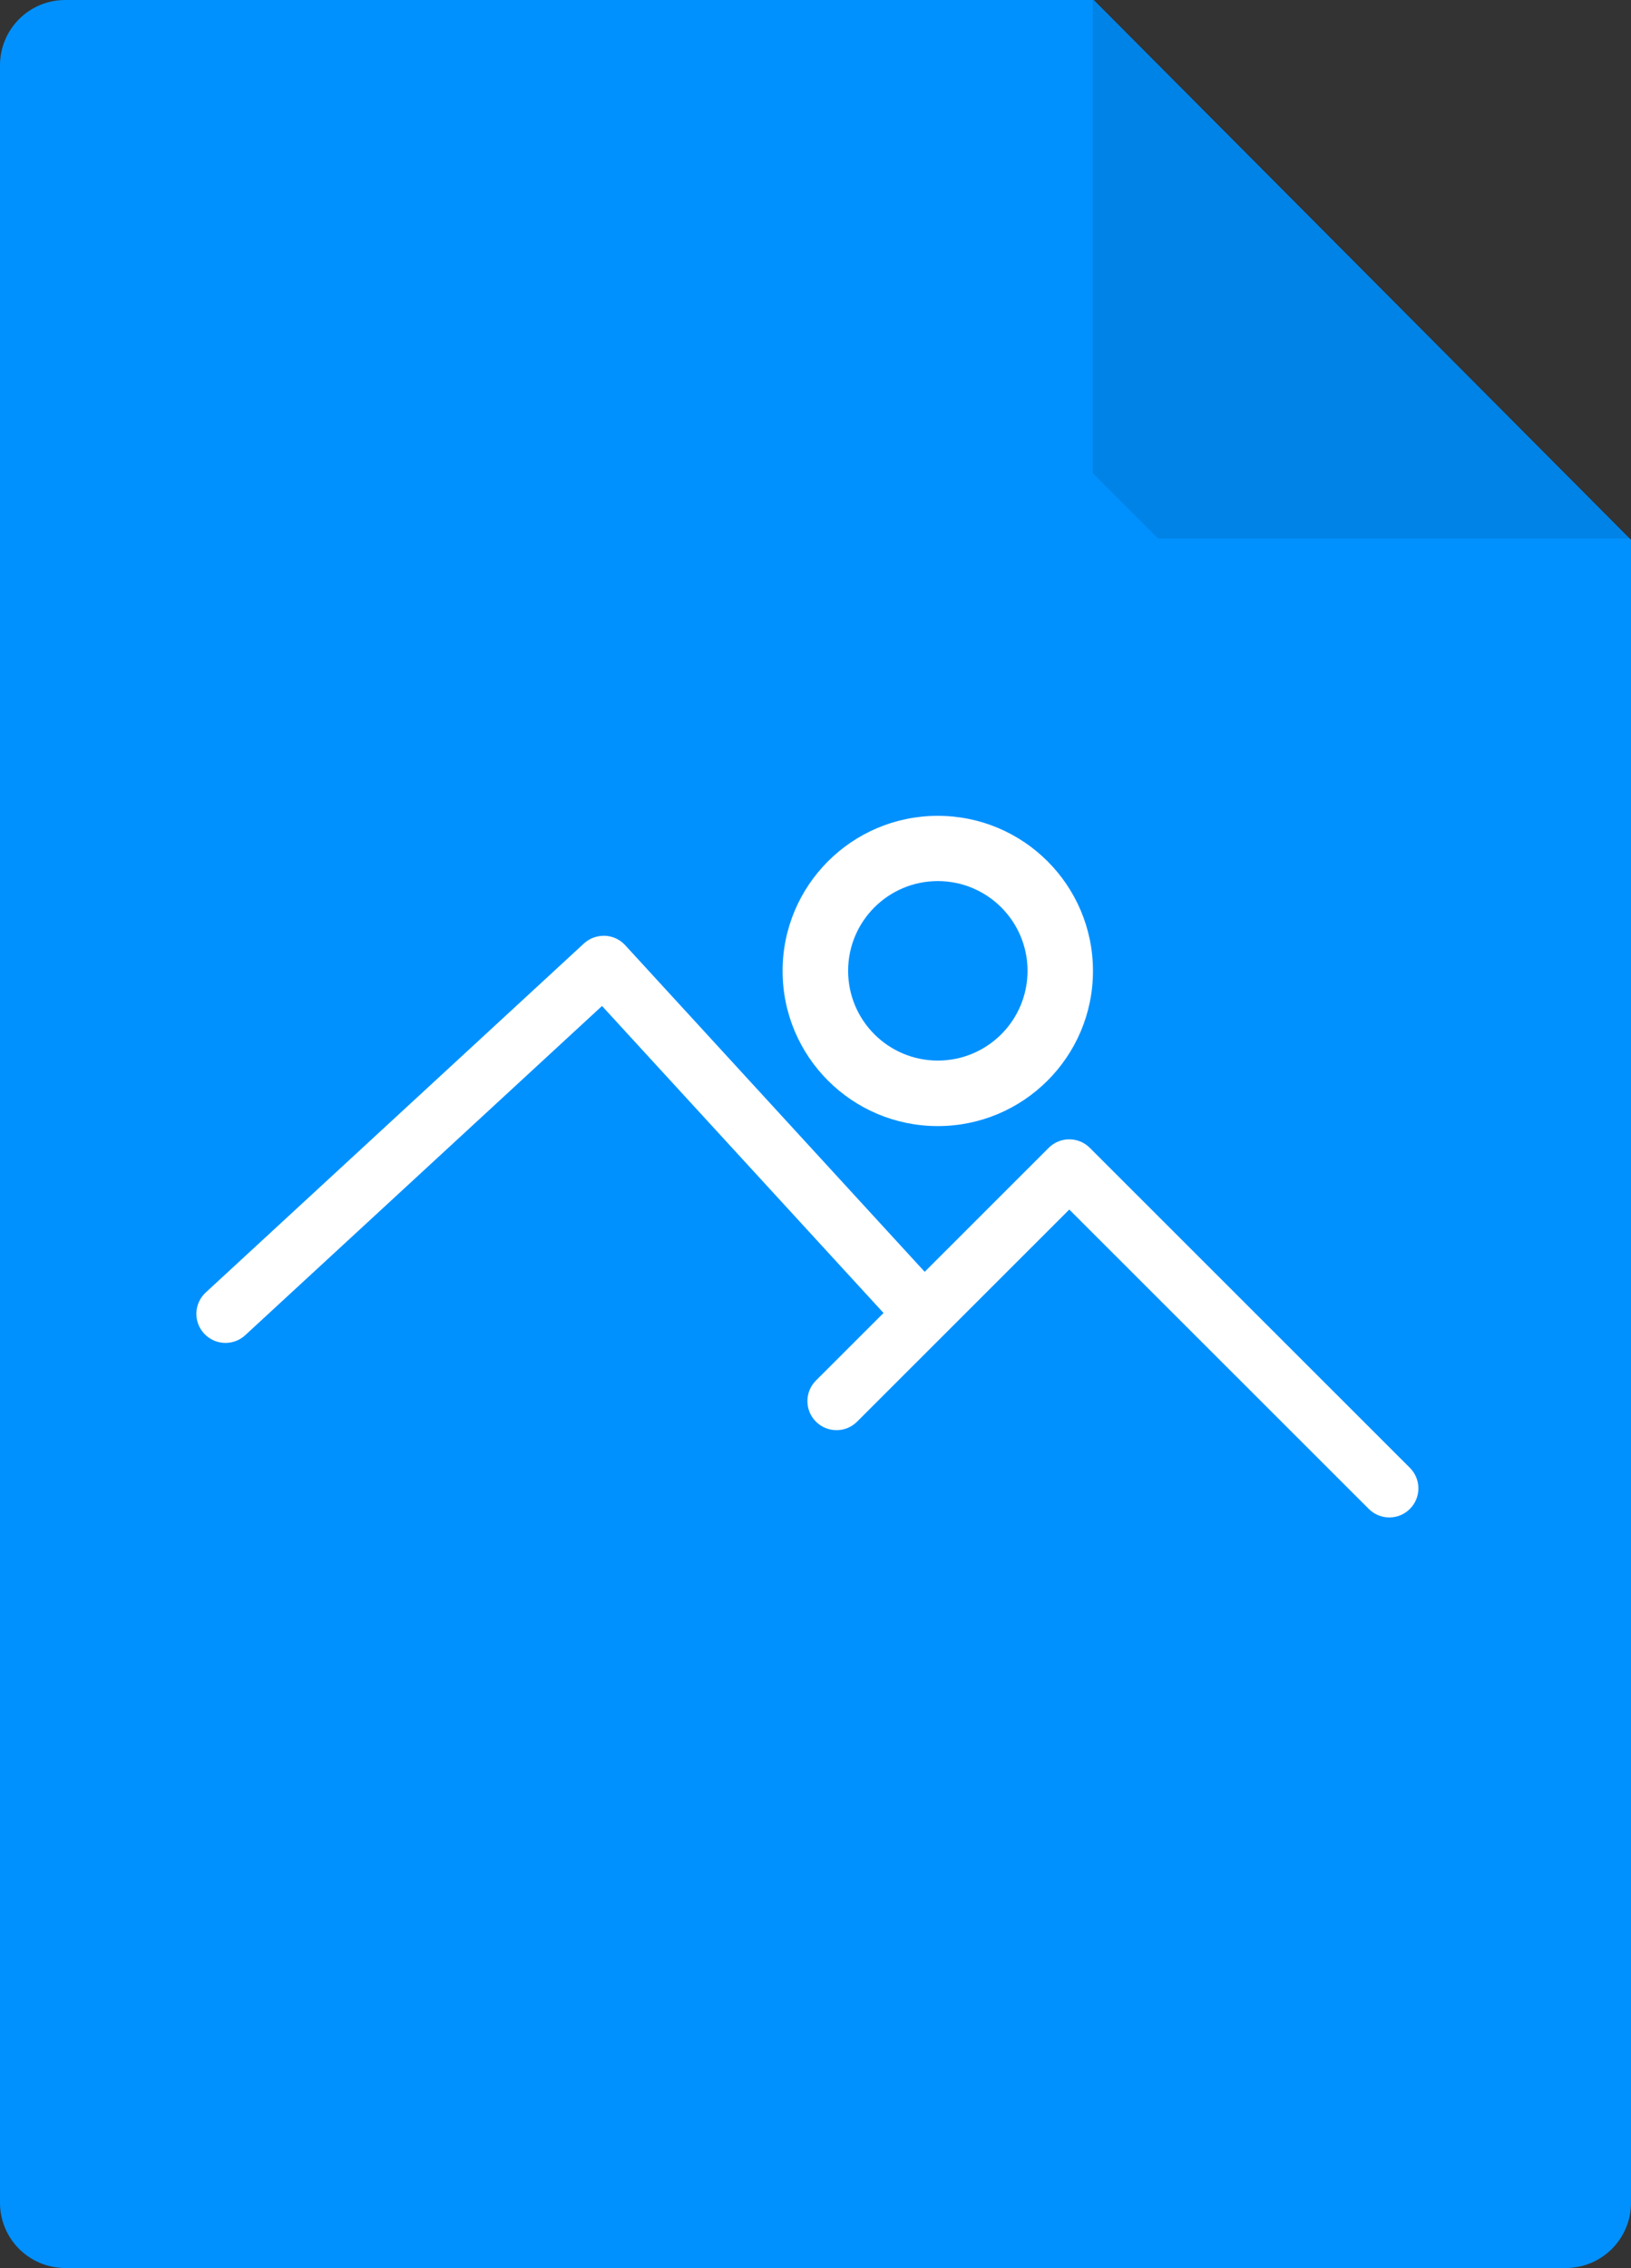 <svg xmlns="http://www.w3.org/2000/svg" preserveAspectRatio="xMidYMid" width="100" height="139" viewBox="0 0 100 139"><rect x="0" y="0" width="100" height="139" fill="#333333" stroke="none"/><defs><style>.cls-3 { fill: #0091ff; } .cls-4 { fill: #000000; opacity: 0.1; } .cls-5 { fill: #ffffff; }</style></defs><g id="image" fill-rule="evenodd"><path d="M4 0h63.067L100 33.083V135c0 2.21-1.79 4-4 4H4c-2.21 0-4-1.79-4-4V4c0-2.21 1.79-4 4-4z" id="path-1" class="cls-3"/><path d="M67 29V-.14L99.98 33H71" id="path-2" class="cls-4"/><path d="M86.443 92.478c-.348.348-.805.522-1.26.522-.458 0-.914-.174-1.262-.522L65.56 74.13l-13.01 13c-.697.696-1.826.696-2.523 0-.697-.696-.697-1.824 0-2.52l4.144-4.14-17.26-18.816-21.877 20.178c-.343.316-.777.472-1.21.472-.48 0-.96-.193-1.31-.573-.67-.722-.624-1.85.1-2.518l23.19-21.392c.35-.32.797-.48 1.286-.47.473.02.92.227 1.24.576l18.365 20.02 7.602-7.598c.697-.696 1.825-.696 2.522 0l19.623 19.61c.697.695.697 1.823 0 2.52zM57.497 69.015c-5.256 0-9.515-4.257-9.515-9.508 0-5.25 4.26-9.507 9.515-9.507 5.256 0 9.515 4.257 9.515 9.507s-4.26 9.508-9.515 9.508zM57.5 54c-3.038 0-5.5 2.463-5.5 5.5 0 3.038 2.462 5.5 5.5 5.5s5.5-2.462 5.5-5.5c0-3.037-2.462-5.5-5.5-5.5z" id="path-3" class="cls-5"/></g></svg>